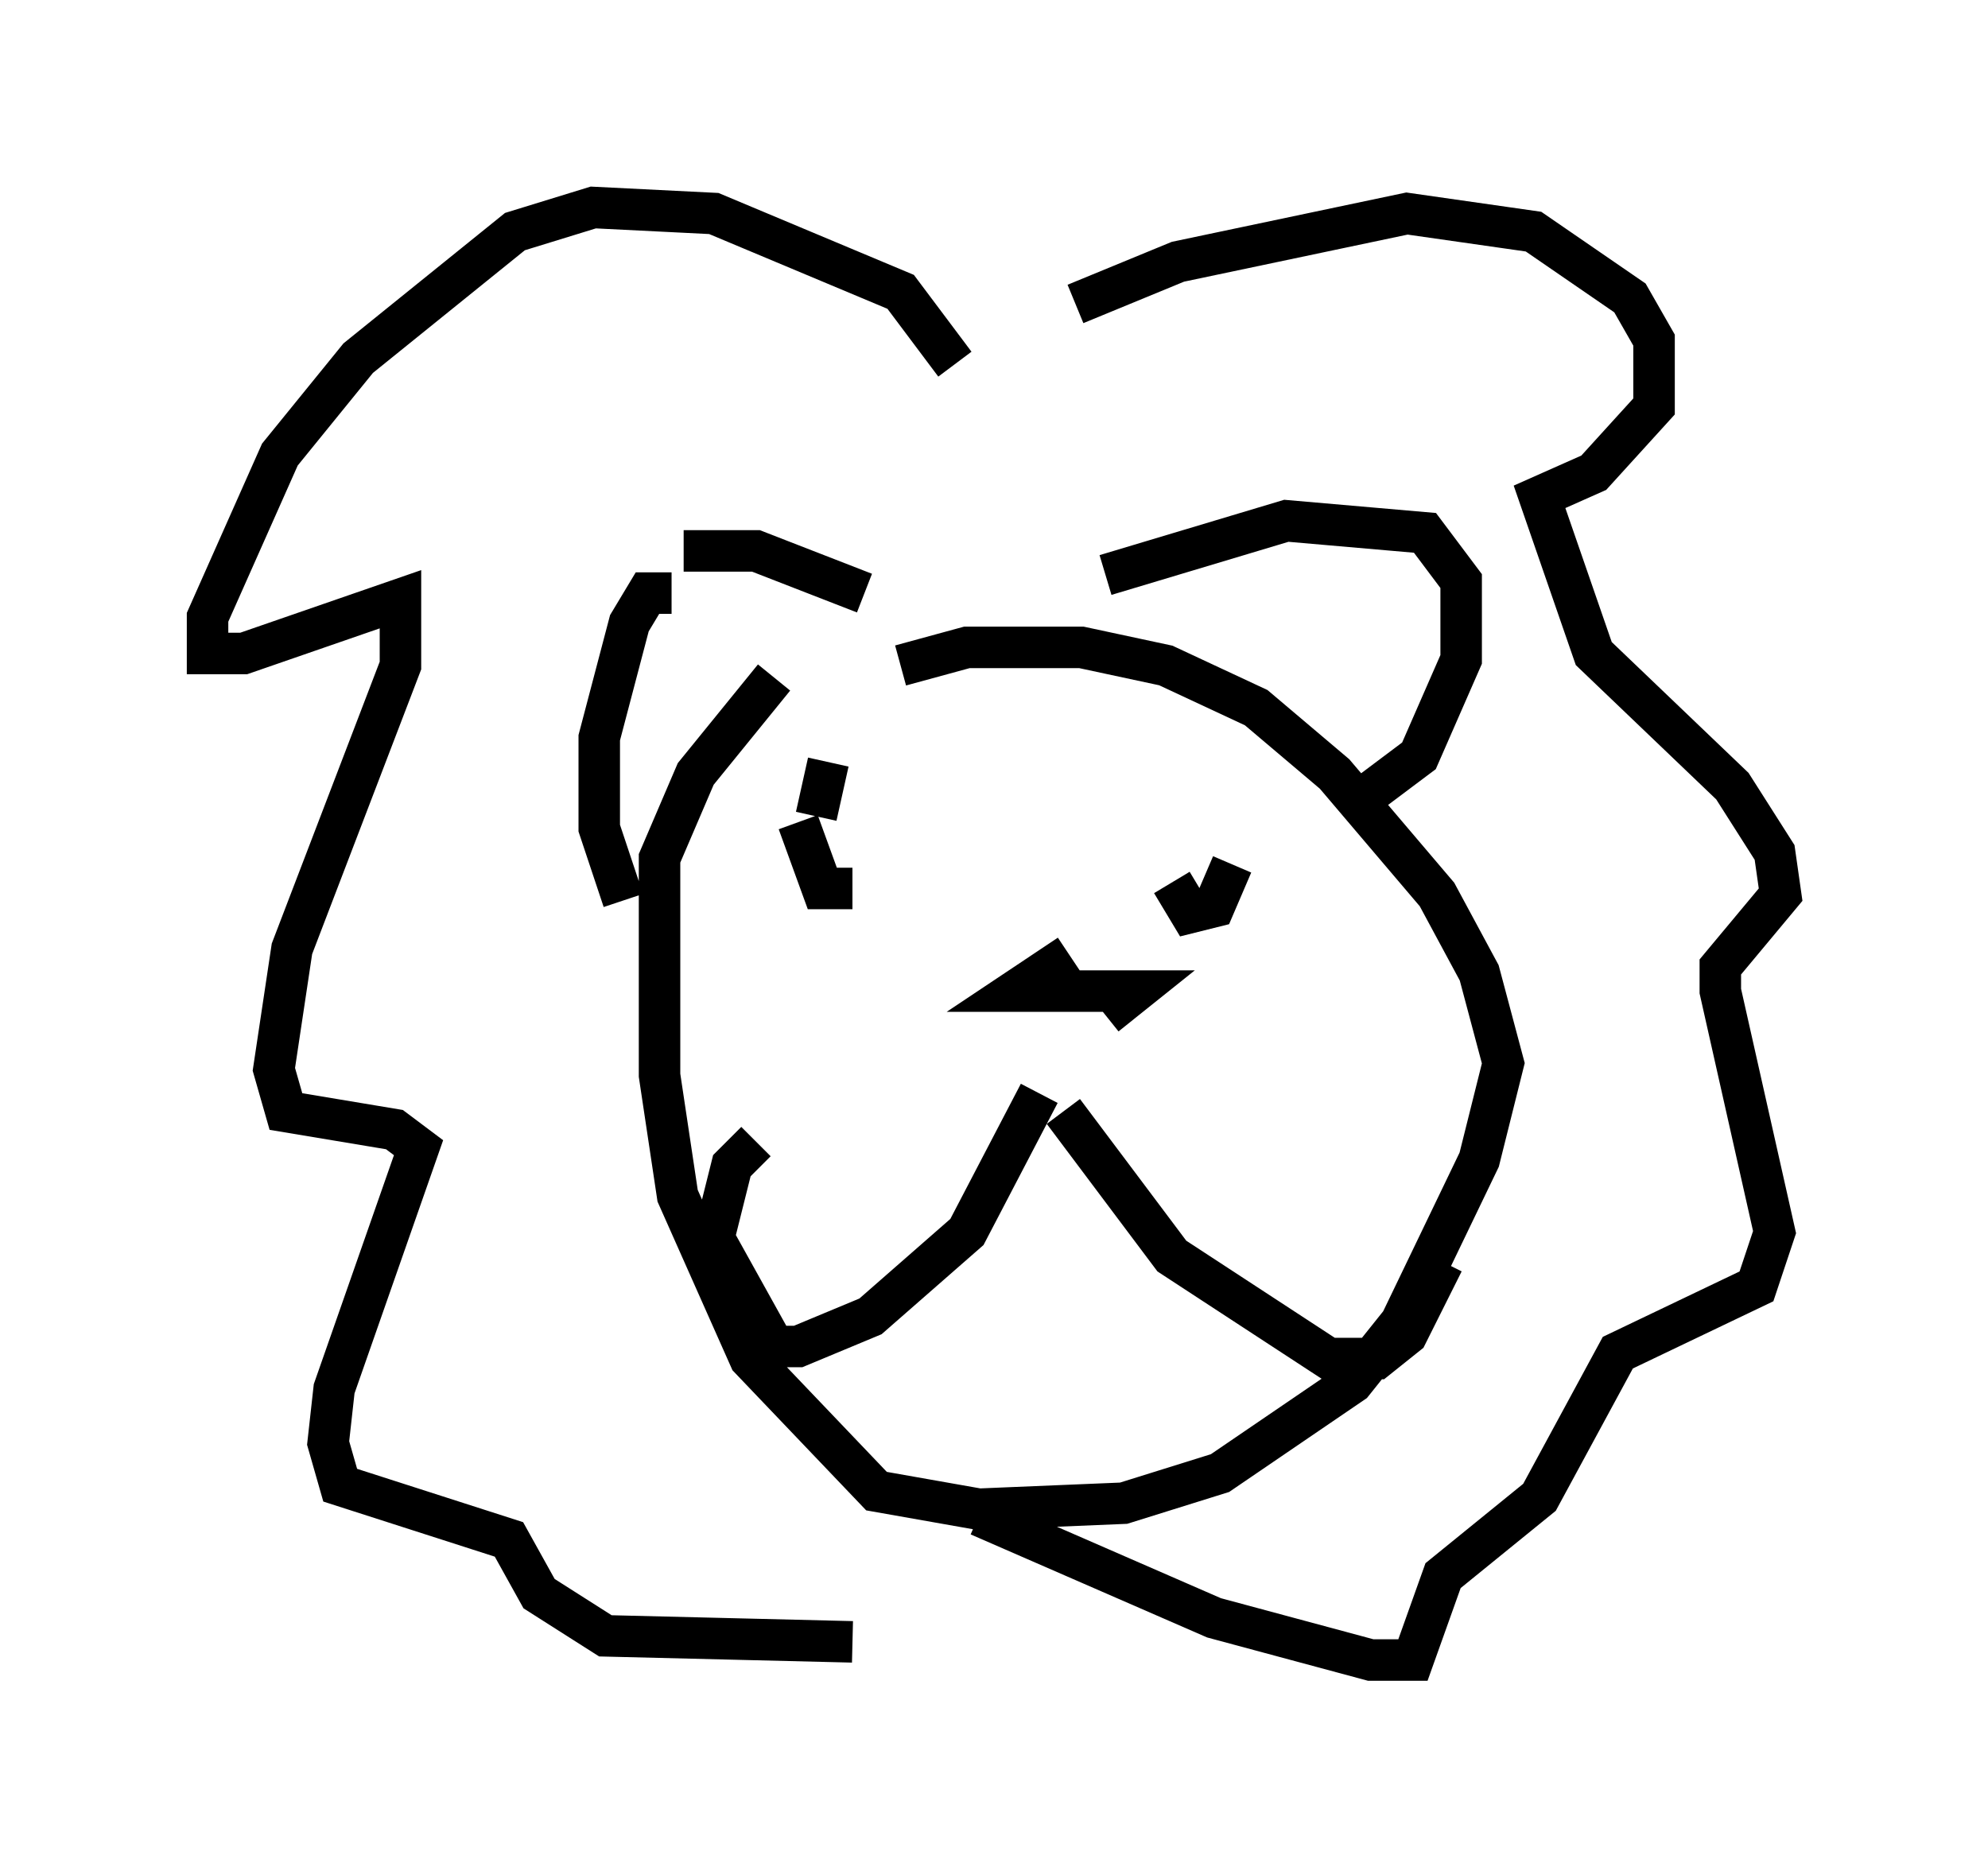 <?xml version="1.0" encoding="utf-8" ?>
<svg baseProfile="full" height="45.006" version="1.1" width="47.911" xmlns="http://www.w3.org/2000/svg" xmlns:ev="http://www.w3.org/2001/xml-events" xmlns:xlink="http://www.w3.org/1999/xlink"><defs /><rect fill="white" height="45.006" width="47.911" x="0" y="0" /><path d="M19.089, 17.492 m2.615, -1.453 l1.598, -0.436 2.76, 0.0 l2.034, 0.436 2.179, 1.017 l1.888, 1.598 2.469, 2.905 l1.017, 1.888 0.581, 2.179 l-0.581, 2.324 -1.888, 3.922 l-1.162, 1.453 -3.196, 2.179 l-2.324, 0.726 -3.486, 0.145 l-2.469, -0.436 -3.05, -3.196 l-1.743, -3.922 -0.436, -2.905 l0.0, -5.229 0.872, -2.034 l1.888, -2.324 m2.179, -2.034 l-2.615, -1.017 -1.743, 0.0 m-0.291, 1.017 l-0.581, 0.0 -0.436, 0.726 l-0.726, 2.76 0.0, 2.179 l0.581, 1.743 m11.62, -7.844 l4.358, -1.307 3.341, 0.291 l0.872, 1.162 0.0, 1.888 l-1.017, 2.324 -1.162, 0.872 m-7.989, 7.263 l-1.743, 3.341 -2.324, 2.034 l-1.743, 0.726 -0.581, 0.0 l-1.453, -2.615 0.436, -1.743 l0.581, -0.581 m7.408, -0.726 l2.615, 3.486 3.777, 2.469 l1.162, 0.0 0.726, -0.581 l0.872, -1.743 m-15.542, -10.603 l0.581, 1.598 0.726, 0.0 m9.151, -0.581 l-0.436, 1.017 -0.581, 0.145 l-0.436, -0.726 m-5.229, -12.492 l-1.307, -1.743 -4.503, -1.888 l-2.905, -0.145 -1.888, 0.581 l-3.777, 3.05 -1.888, 2.324 l-1.743, 3.922 0.0, 0.872 l0.872, 0.0 3.777, -1.307 l0.0, 1.598 -2.615, 6.827 l-0.436, 2.905 0.291, 1.017 l2.615, 0.436 0.581, 0.436 l-2.034, 5.81 -0.145, 1.307 l0.291, 1.017 4.067, 1.307 l0.726, 1.307 1.598, 1.017 l5.955, 0.145 m5.374, -32.246 l2.469, -1.017 5.52, -1.162 l3.05, 0.436 2.324, 1.598 l0.581, 1.017 0.0, 1.598 l-1.453, 1.598 -1.307, 0.581 l1.307, 3.777 3.341, 3.196 l1.017, 1.598 0.145, 1.017 l-1.453, 1.743 0.0, 0.581 l1.307, 5.81 -0.436, 1.307 l-3.341, 1.598 -1.888, 3.486 l-2.324, 1.888 -0.726, 2.034 l-1.017, 0.0 -3.777, -1.017 l-5.665, -2.469 m-3.631, -18.156 l-0.291, 1.307 m6.101, 3.341 l-1.307, 0.872 2.905, 0.0 l-0.726, 0.581 " fill="none" stroke="black" stroke-width="1" /></svg>